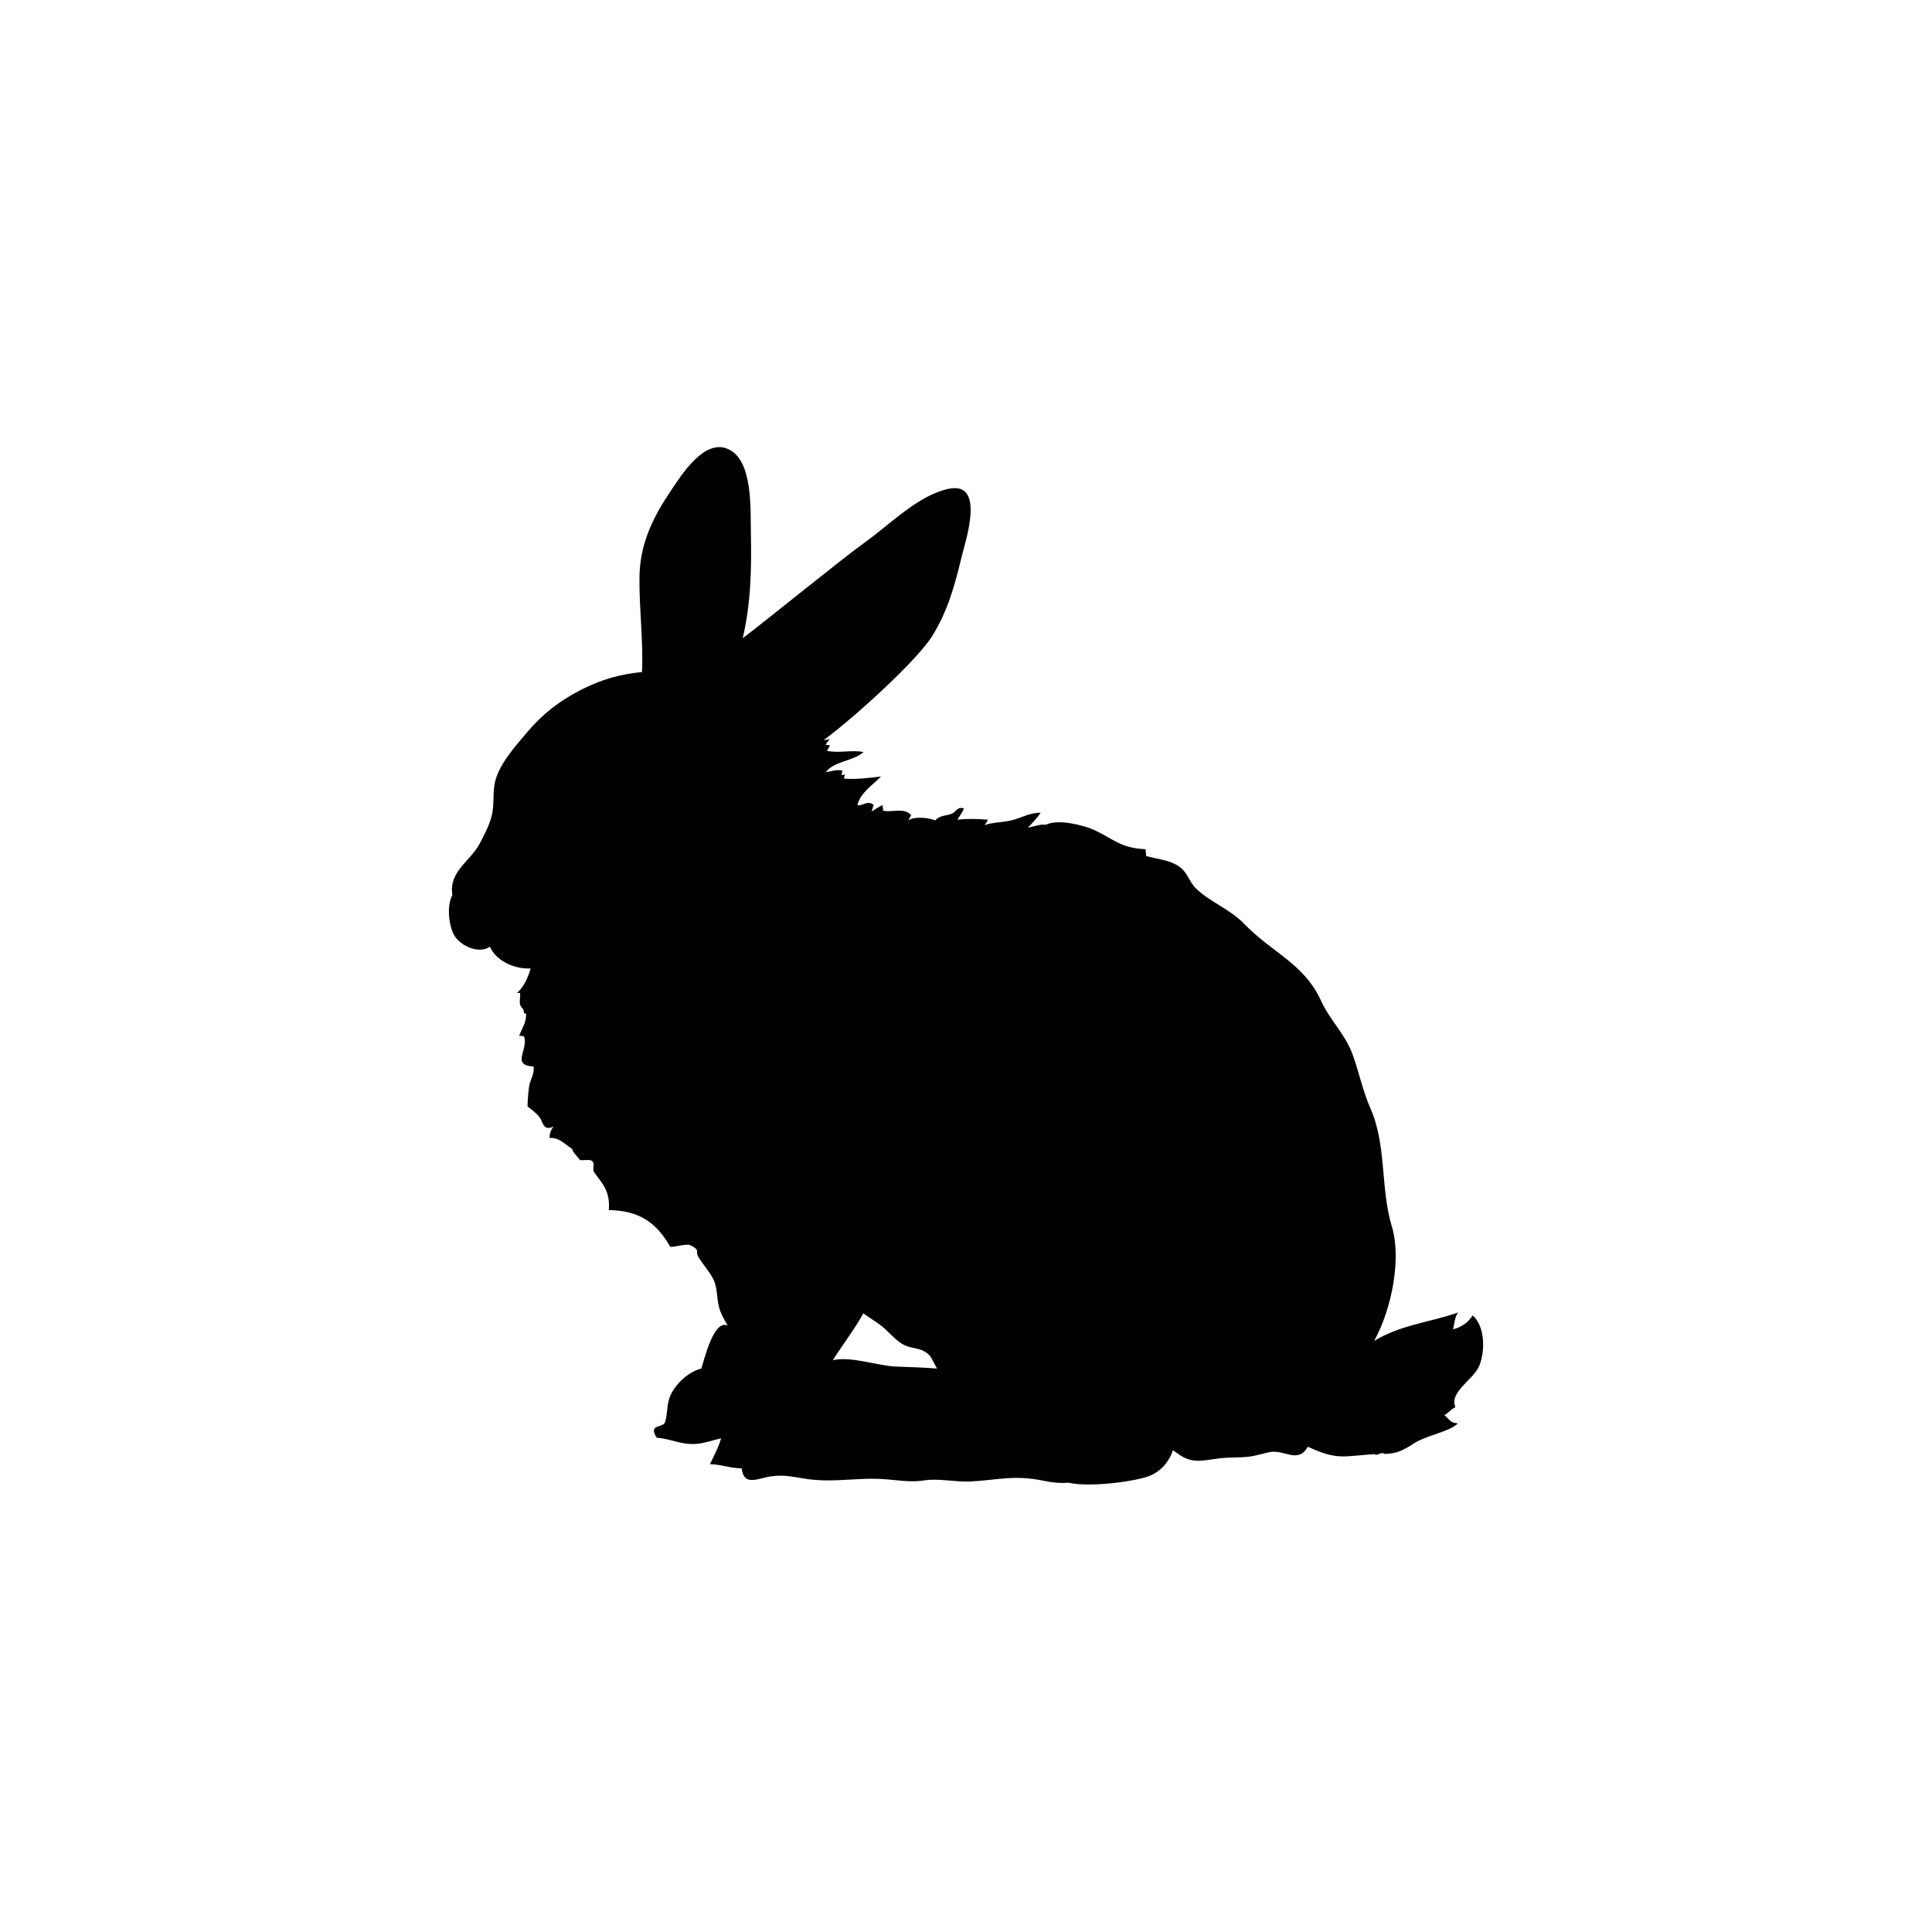 <?xml version="1.0" encoding="utf-8"?>
<!-- Generator: Adobe Illustrator 22.0.0, SVG Export Plug-In . SVG Version: 6.00 Build 0)  -->
<svg version="1.1" id="Layer_1" xmlns="http://www.w3.org/2000/svg" xmlns:xlink="http://www.w3.org/1999/xlink" x="0px" y="0px"
	 viewBox="0 0 1133.9 1133.9" style="enable-background:new 0 0 1133.9 1133.9;" xml:space="preserve">
<style type="text/css">
	.st0{fill:#010101;}
	.st1{fill-rule:evenodd;clip-rule:evenodd;}
</style>
<g>
	<g>
		<path class="st0" d="M549.9,803.2c-1.8-3.5-3.6-7-4.4-7.8c-5.6-5.3-10.1-3.1-16.1-6.7c-4.9-3-8.5-8.1-13.5-11.6
			c-3-2.1-6.2-4.2-9.2-6.3c-5.2,9.5-12.2,18.4-17.9,27.5c10.6-2.4,25.3,3,36.1,3.7C533.2,802.4,541.7,802.5,549.9,803.2z M427.1,778
			c-1.8-3-3.5-6.1-4.4-8.6c-2.1-5.4-1.4-12.1-3.5-17.5c-1.5-3.8-6.5-9.7-8.8-13.3c-3.2-4.9,1.5-4.3-5.3-7.8c-1.9-1-9.2,1.1-11.7,1
			c-7.9-13.9-18-21.4-36.1-21.6c0.9-10.6-3.3-15.1-8.5-22c-1.5-2,0.7-5.1-1.3-6.8c-1.5-1.3-6.6,0.1-7.3-0.8c-1.7-2.4-4-4.2-4.4-6.3
			c-4-2.4-7.5-6.9-13.2-6.4c-0.2-2.5,0.8-4.8,2.2-6.7c-6,2.9-6.2-2.8-8-5.3c-1.8-2.5-4.3-4.3-7.2-6.5c0.1-3.7,0.4-8.3,1-12.1
			c0.6-3.8,3.3-7.2,2.5-11.4c-13.5-0.6-2.6-10.2-5.6-17.7c-0.8,0-2-0.4-2.8-0.3c1.6-4.3,4.5-8.2,4-13c-0.4-0.1-0.8-0.2-1.2-0.3
			c0.2-2.7-1.9-3.1-2.3-5.2c-0.4-2,0.2-4.5,0.1-6.6c-0.6,0-1.3,0-1.9-0.1c3.6-2.7,6.8-9.4,8-14.3c-10.2,0.4-20.4-4.8-23.9-12.8
			c-6.4,4.5-16.9-0.3-20.7-6.3c-3.1-4.9-5-17.4-1.3-23.9c-2.2-14.2,10.4-19.5,16.2-30.6c2.7-5.1,5.5-10.5,6.9-16.1
			c1.6-6.3,0.5-12.9,1.8-19.2c2.2-10.7,12.1-21.6,19.2-30c9-10.6,18.8-18.2,31.5-24.7c12.7-6.4,23.2-9.1,35.7-10.4
			c0.8-18.7-1.7-36.8-1.5-55.5c0.2-19.5,7.8-35,17.9-50.1c7.2-10.8,20.2-31.3,34-25.3c14.8,6.4,13.2,35.1,13.5,49.8
			c0.4,21.3,0,40.7-4.8,61.3c16-12.2,58.7-47,72-56.5c14.2-10.1,31.4-27.9,49.4-31.3c21.2-4,9.2,31.2,7,40.3
			c-3.9,16.3-8,31.3-17,45.9c-8.6,14.1-44.9,47.3-63.9,61.4c1.3-0.1,2.6-0.4,3.8-0.6c-1.3,0.9-1.8,2.4-2.8,3.3c0.9,0,2,0.4,2.8,0.3
			c-0.6,0.7-1,2.3-2,3.2c6.9,1.7,14.8-0.7,21.6,0.8c-6,5.4-17.5,5.3-22.1,11.8c2.9-0.4,6.3-1.8,9.7-0.9c-0.2,0.6-0.3,2-0.6,2.6
			c0.6,0,1.5-0.4,2.1-0.3c-0.3,0.5-0.4,1.8-0.6,2.4c7.5,0.5,14.6-0.4,21.8-1.3c-5.2,5.3-12.2,9.6-13.9,16.9c4.2,0.3,5.5-3.1,9.6-0.2
			c-0.5,0.9-0.8,3.2-1.4,4c2-1.2,4.4-3,6.7-3.9c-0.2,1,0.3,2.4,0.2,3.3c5.7,1.2,12.2-2.1,16.5,2.6c-0.8,0.9-1.1,2.4-1.8,3.2
			c3.4-2.7,12.2-1.7,15.9-0.1c2.8-3.2,6.3-2.5,9.8-4c2.9-1.2,2.6-4.1,7-3.1c-0.6,2.2-2.6,4.5-3.8,6.7c5.5-0.7,12.1-0.5,18,0
			c-0.7,0.9-1.3,2.5-2.2,3.2c4.7-1.7,10.7-1.6,15.8-2.8c6.2-1.5,10.8-4.6,17.3-4.5c-2.1,3-4.9,6.1-7.5,8.7c3.5-0.5,6.9-2.1,10.7-1.7
			c6.7-3.5,22,0.3,27.9,3c11.8,5.4,15.7,10.8,30.4,11.4c0.1,1.3,0.3,2.6,0.4,4c5.7,1.6,12.9,2.3,18,5.3c6.6,3.9,6.6,9.3,11.4,13.9
			c8.4,8.1,19.5,11.7,28.1,20.6c16.9,17.4,35.1,23.2,45.2,45.3c5.1,11.2,14.1,19.5,18.3,31c4,10.8,6,21.6,10.7,32.2
			c9.5,21.7,5.7,46.8,12.5,69.2c5.6,18.4,0.2,47.8-10.4,67.1c15.4-9.5,33.7-11.1,49.3-16.7c-2.1,2.7-2.1,6.5-3,9.9
			c4.7-1.2,8.9-3.9,11.5-8.2c7.2,6.3,7.5,20.6,3.9,29.6c-3.3,8.1-17.9,15.4-14,24.3c-2.2,0.8-4.8,4-6.5,4.6c3.2,2.6,2.9,4.4,7.9,4.9
			c-4.5,4.8-18.4,7-25.7,11.7c-6.6,4.3-10.4,6.2-17.8,6.2c0.2-1.7-5.3,1.7-5.1,0.1c-18.9,1.3-22.1,3.7-39.4-4.3
			c-6.1,10.5-13.9,1-23.2,3.3c-11.2,2.8-10.5,2.8-23.2,3.1c-12.5,0.4-19.6,4.8-29-1.7c-1.3-0.9-2.5-1.8-3.8-2.6
			c-2.2,6.4-6.6,12.1-13.7,15c-7.6,3.1-34.8,7-47.6,4c-4.4,0.4-9.4,0-15-1.2c-16.7-3.5-27.1-0.3-42.7,0.5c-7.9,0.4-19-1.9-26.5-0.7
			c-8,1.3-14.5,0.1-23-0.6c-16.4-1.3-29.3,2.1-45.8-0.1c-8.1-1.1-13.1-2.8-21.7-1.6c-7.2,1-15.9,6.2-17.1-4.7
			c-6.7-0.1-11.9-2.3-18.6-2.5c1.8-3.8,5.3-10.4,6.5-15.1c-5.4,1.1-10.3,3.2-15.9,3.3c-8.5,0.2-14.1-3.2-21.9-3.7
			c-5.2-8.3,3.7-5.5,4.9-9.1c1.5-4.4,1-9.6,2.6-14.2c2.4-6.9,10-15,18.7-17.3C413.2,798.8,418.7,774,427.1,778z"/>
	</g>
</g>
</svg>
